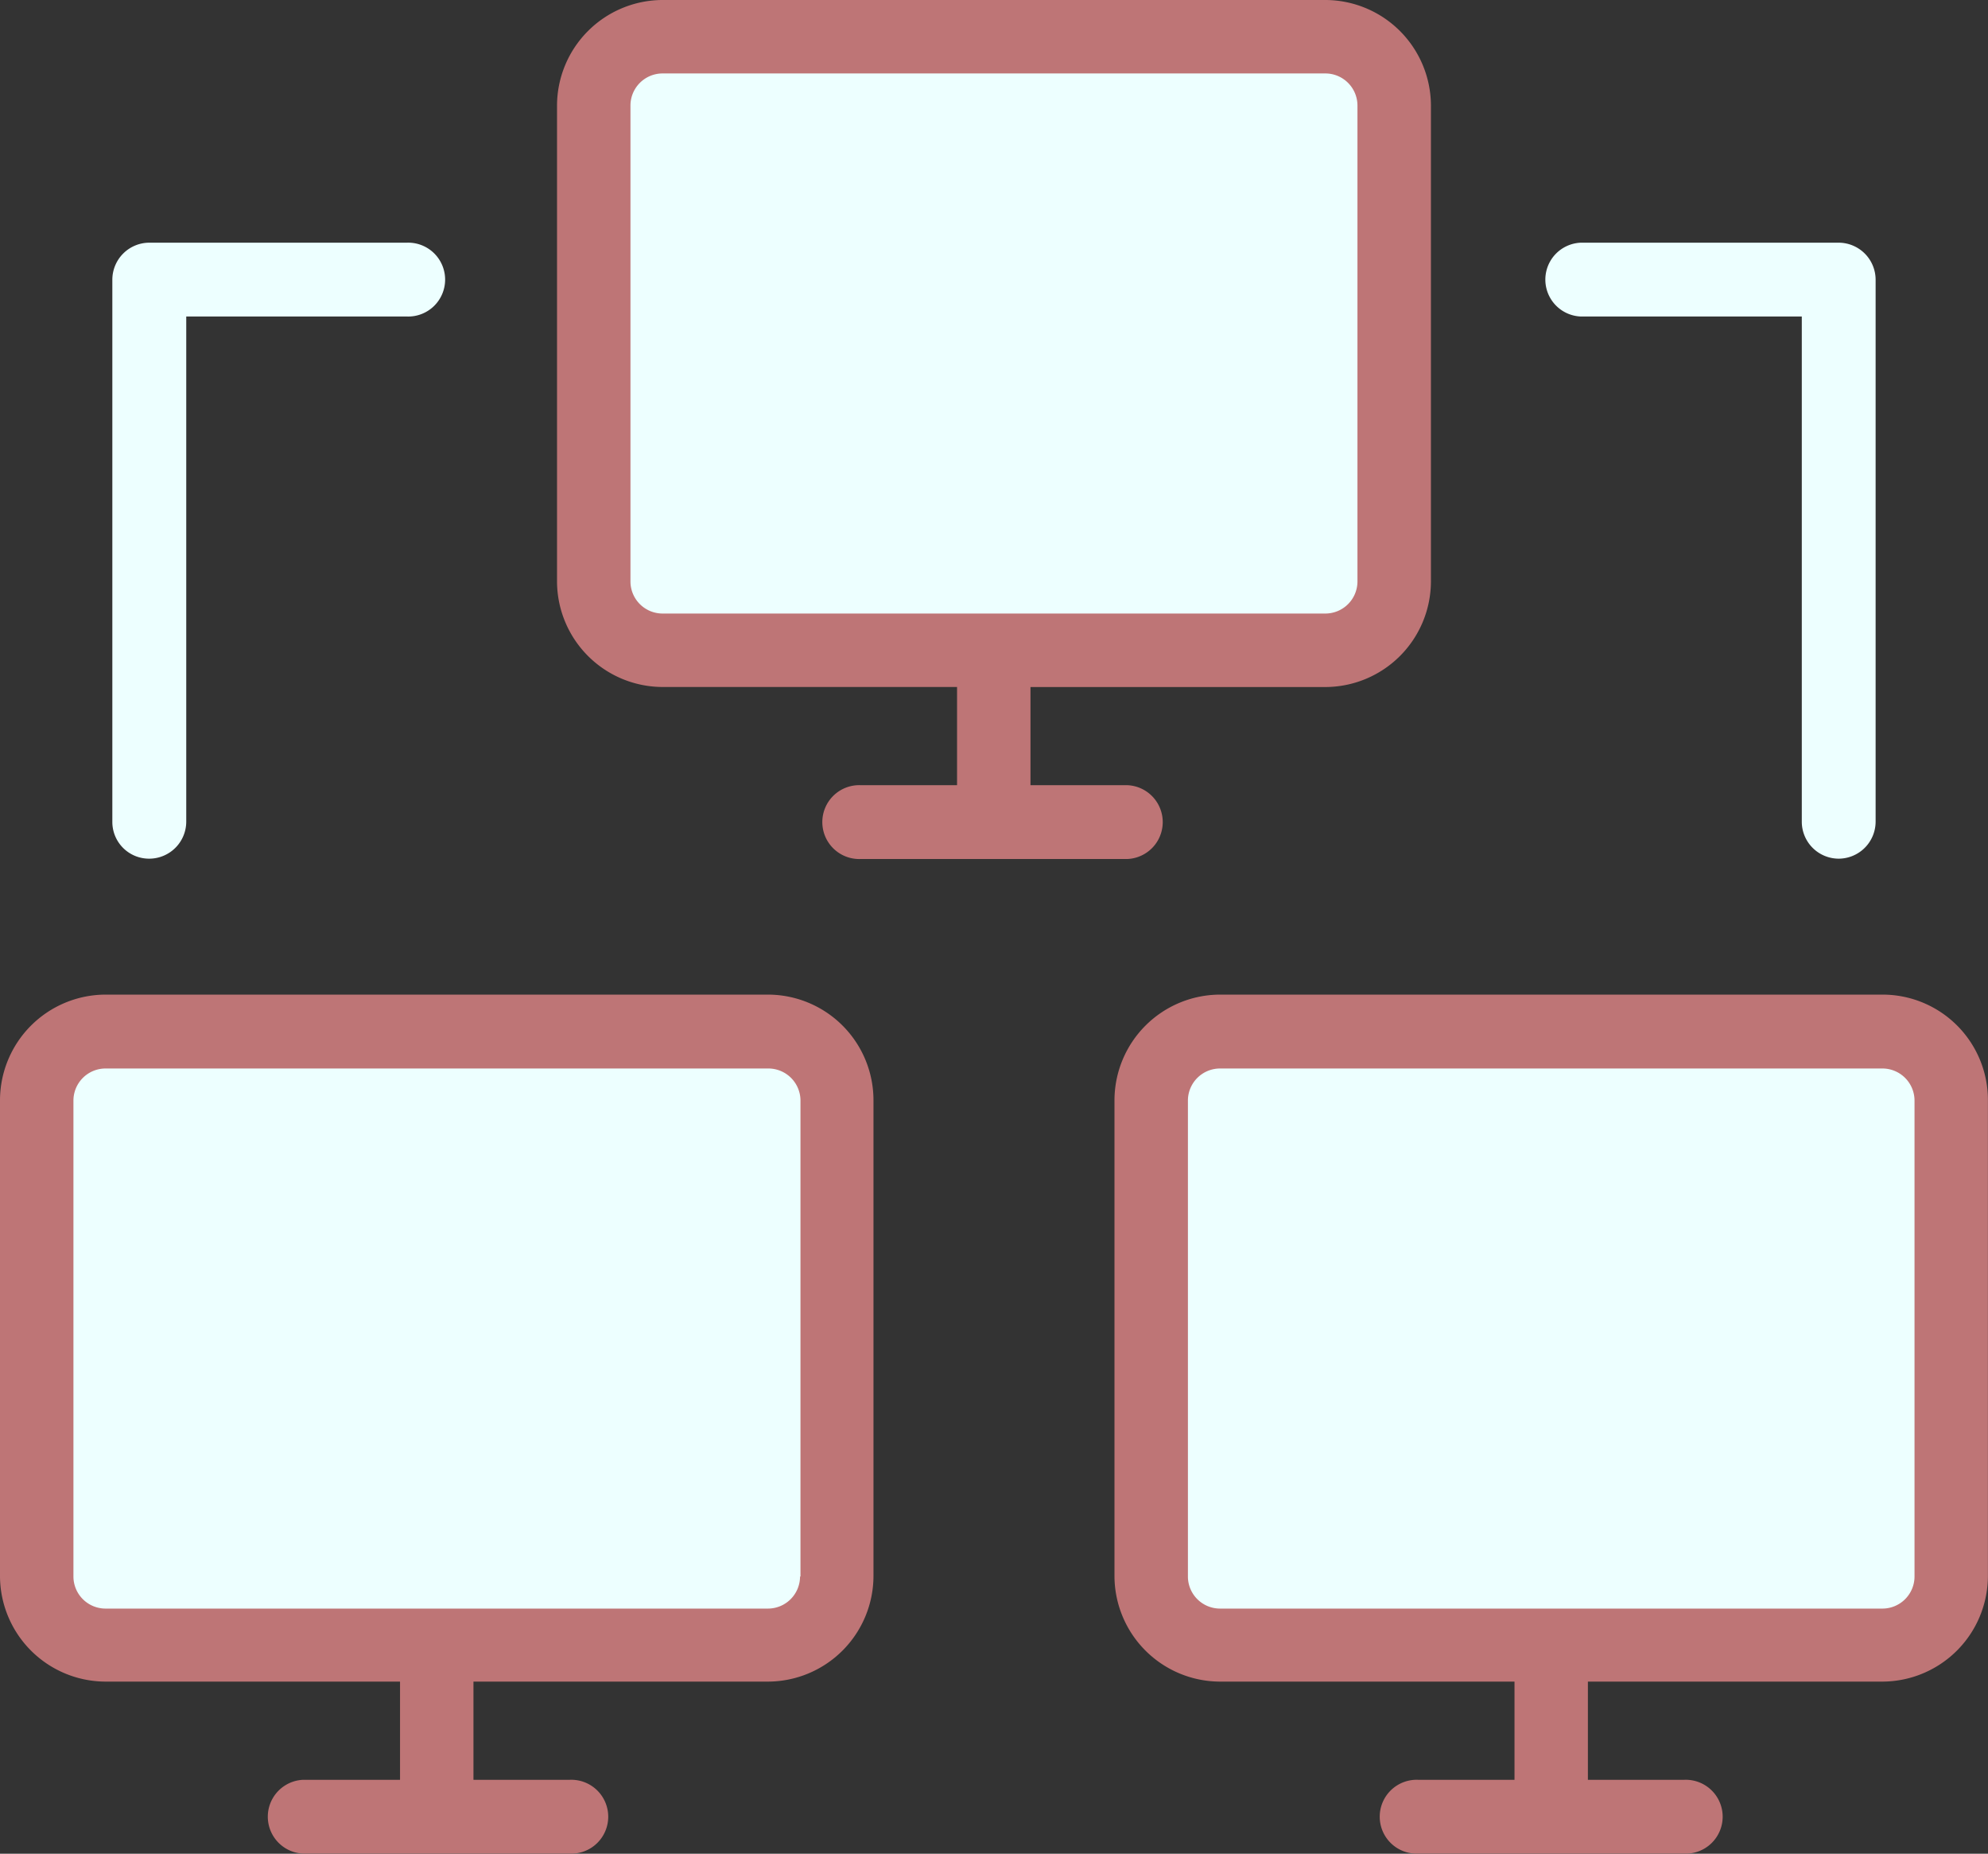 <svg xmlns="http://www.w3.org/2000/svg" width="46.293" height="43.157" viewBox="0 0 46.293 43.157">
  <rect x="0" y="0" width="46.293" height="43.157" fill="#333333" stroke="none"/>
  <g id="networking" transform="translate(0 -16.6)">
    <g id="Group_209" data-name="Group 209" transform="translate(0 16.6)">
      <path id="Path_594" data-name="Path 594" d="M165.031,38.379a1.6,1.6,0,0,1-1.6,1.6H148a1.6,1.6,0,0,1-1.6-1.6V27.3a1.6,1.6,0,0,1,1.6-1.6h15.437a1.6,1.6,0,0,1,1.6,1.6Z" transform="translate(-132.569 -24.84)" fill="#edffff"/>
      <path id="Path_595" data-name="Path 595" d="M155.194,32.595a2.464,2.464,0,0,0,2.456-2.456V19.056a2.464,2.464,0,0,0-2.456-2.456H139.756a2.464,2.464,0,0,0-2.456,2.456V30.138a2.464,2.464,0,0,0,2.456,2.456h6.859v2.286h-2.248a.86.86,0,1,0,0,1.719h6.207a.86.86,0,0,0,0-1.719h-2.249V32.595ZM139.01,30.138V19.056a.748.748,0,0,1,.746-.746h15.437a.748.748,0,0,1,.746.746V30.138a.748.748,0,0,1-.746.746H139.756A.748.748,0,0,1,139.01,30.138Z" transform="translate(-124.329 -16.6)" fill="#be7576"/>
      <path id="Path_596" data-name="Path 596" d="M27.731,283.579a1.6,1.6,0,0,1-1.6,1.6H10.7a1.6,1.6,0,0,1-1.6-1.6V272.5a1.6,1.6,0,0,1,1.6-1.6H26.134a1.6,1.6,0,0,1,1.6,1.6v11.082Z" transform="translate(-8.24 -246.875)" fill="#edffff"/>
      <path id="Path_597" data-name="Path 597" d="M302.431,283.579a1.6,1.6,0,0,1-1.6,1.6H285.4a1.6,1.6,0,0,1-1.6-1.6V272.5a1.6,1.6,0,0,1,1.6-1.6h15.428a1.6,1.6,0,0,1,1.6,1.6v11.082Z" transform="translate(-256.988 -246.875)" fill="#edffff"/>
      <path id="Path_598" data-name="Path 598" d="M17.884,261.7H2.456A2.464,2.464,0,0,0,0,264.156v11.082a2.464,2.464,0,0,0,2.456,2.456H9.315v2.286H7.067a.86.86,0,0,0,0,1.719h6.207a.86.86,0,1,0,0-1.719H11.025v-2.286h6.859a2.464,2.464,0,0,0,2.456-2.456V264.166A2.46,2.46,0,0,0,17.884,261.7Zm.746,13.548a.748.748,0,0,1-.746.746H2.456a.748.748,0,0,1-.746-.746V264.166a.748.748,0,0,1,.746-.746H17.894a.748.748,0,0,1,.746.746v11.082Z" transform="translate(0 -238.544)" fill="#be7576"/>
      <path id="Path_599" data-name="Path 599" d="M292.584,261.7H277.156a2.464,2.464,0,0,0-2.456,2.456v11.082a2.464,2.464,0,0,0,2.456,2.456h6.859v2.286h-2.249a.86.86,0,1,0,0,1.719h6.207a.86.86,0,1,0,0-1.719h-2.249v-2.286h6.859a2.464,2.464,0,0,0,2.456-2.456V264.166A2.453,2.453,0,0,0,292.584,261.7Zm.746,13.548a.748.748,0,0,1-.746.746H277.156a.748.748,0,0,1-.746-.746V264.166a.748.748,0,0,1,.746-.746h15.428a.748.748,0,0,1,.746.746Z" transform="translate(-248.748 -238.544)" fill="#be7576"/>
      <path id="Path_600" data-name="Path 600" d="M28.56,90.741a.863.863,0,0,0,.86-.86V78.119h5.139a.86.86,0,1,0,0-1.719h-6a.863.863,0,0,0-.86.86V89.891A.855.855,0,0,0,28.56,90.741Z" transform="translate(-25.083 -70.75)" fill="#edffff"/>
      <path id="Path_601" data-name="Path 601" d="M387.459,90.741a.863.863,0,0,0,.86-.86V77.26a.863.863,0,0,0-.86-.86h-6a.86.86,0,0,0,0,1.719H386.6V89.891A.861.861,0,0,0,387.459,90.741Z" transform="translate(-344.643 -70.75)" fill="#edffff"/>
    </g>
  </g>
</svg>
